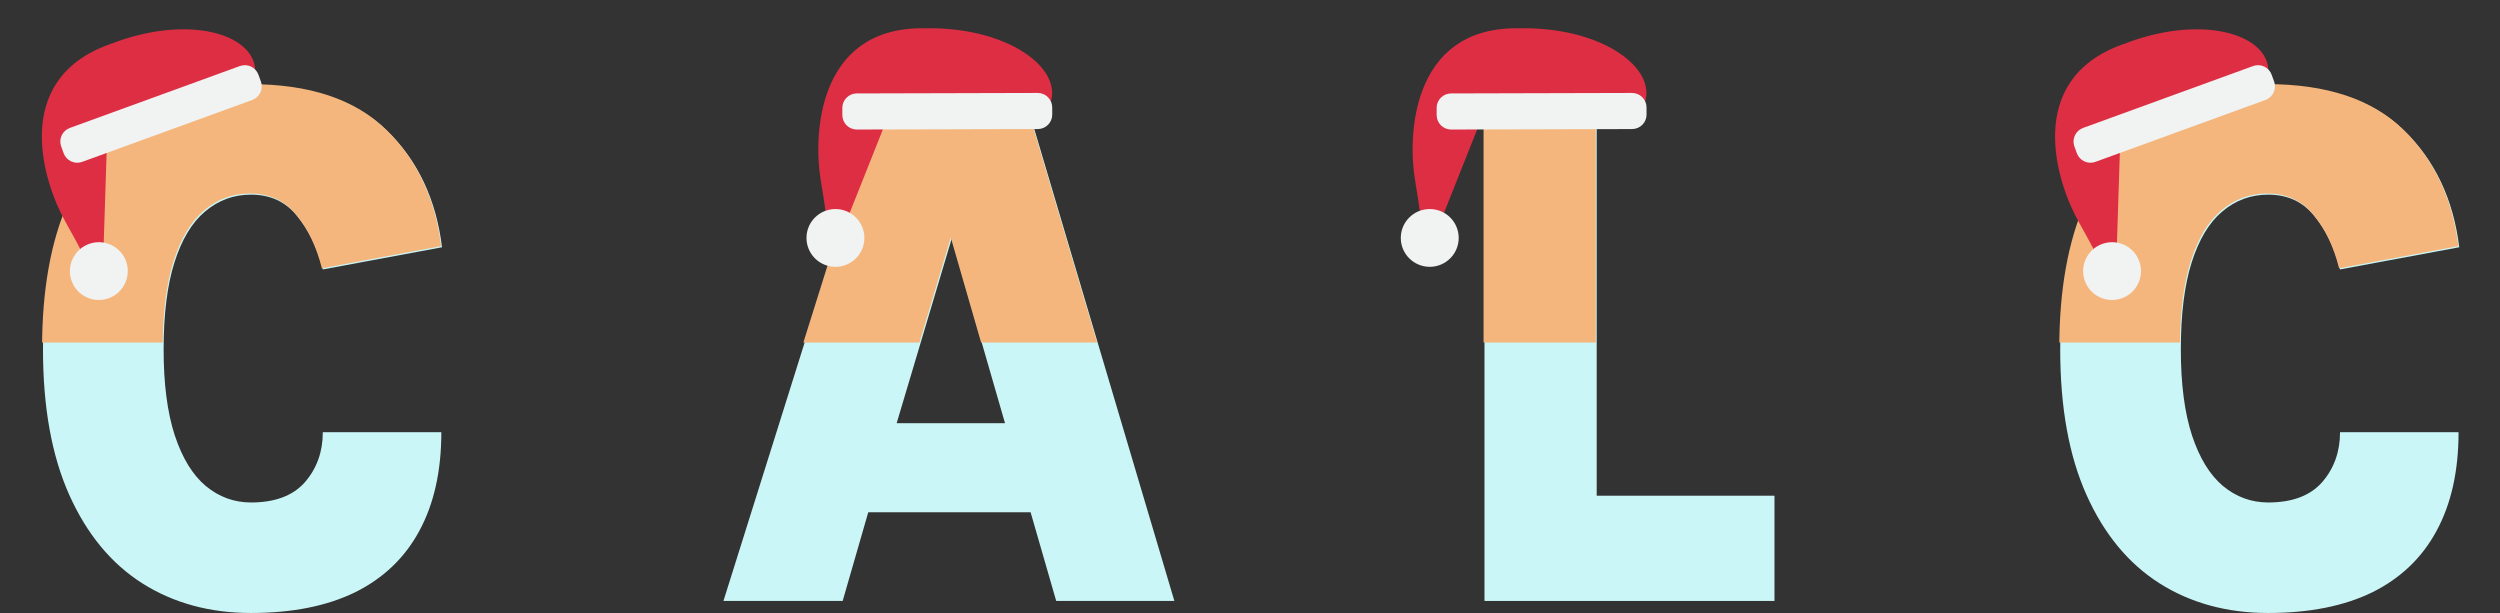 <svg width="416" height="102" viewBox="0 0 416 102" fill="none" xmlns="http://www.w3.org/2000/svg">
<rect x="0" y="0" width="416" height="102" fill="#333333" stroke="none"/>
<path d="M41.755 102C34.909 102 28.88 100.353 23.668 97.059C18.494 93.765 14.449 88.865 11.531 82.361C8.614 75.856 7.155 67.788 7.155 58.156C7.155 48.483 8.595 40.394 11.473 33.889C14.39 27.384 18.455 22.485 23.668 19.191C28.88 15.855 34.909 14.188 41.755 14.188C51.635 14.188 59.162 16.689 64.336 21.693C69.509 26.696 72.582 33.18 73.554 41.144L53.716 44.834C52.822 41.248 51.402 38.288 49.457 35.953C47.551 33.576 44.984 32.388 41.755 32.388C38.877 32.388 36.329 33.326 34.112 35.202C31.933 37.037 30.241 39.852 29.035 43.646C27.83 47.44 27.227 52.277 27.227 58.156C27.227 63.91 27.849 68.684 29.094 72.479C30.339 76.231 32.05 79.025 34.228 80.86C36.446 82.694 38.955 83.612 41.755 83.612C45.762 83.612 48.757 82.486 50.741 80.234C52.724 77.941 53.716 75.168 53.716 71.916H73.438C73.438 78.379 72.212 83.862 69.762 88.365C67.35 92.827 63.791 96.225 59.084 98.56C54.378 100.853 48.601 102 41.755 102Z" fill="#CBF6F7"/>
<path d="M120.381 99.998L146.754 16.064H170.501L195.415 99.998H175.752L171.493 85.238H144.478L140.219 99.998H120.381ZM149.204 70.415H167.234L158.365 39.706L149.204 70.415Z" fill="#CBF6F7"/>
<path d="M265.69 16.064V82.486H295.272V99.998H247.019V16.064H265.69Z" fill="#CBF6F7"/>
<path d="M377.42 102C370.574 102 364.545 100.353 359.333 97.059C354.159 93.765 350.114 88.865 347.196 82.361C344.279 75.856 342.82 67.788 342.82 58.156C342.82 48.483 344.26 40.394 347.138 33.889C350.055 27.384 354.12 22.485 359.333 19.191C364.545 15.855 370.574 14.188 377.42 14.188C387.3 14.188 394.827 16.689 400.001 21.693C405.174 26.696 408.247 33.18 409.22 41.144L389.382 44.834C388.487 41.248 387.067 38.288 385.122 35.953C383.216 33.576 380.649 32.388 377.42 32.388C374.542 32.388 371.994 33.326 369.777 35.202C367.599 37.037 365.906 39.852 364.701 43.646C363.495 47.44 362.892 52.277 362.892 58.156C362.892 63.91 363.514 68.684 364.759 72.479C366.004 76.231 367.715 79.025 369.894 80.86C372.111 82.694 374.62 83.612 377.42 83.612C381.427 83.612 384.422 82.486 386.406 80.234C388.39 77.941 389.382 75.168 389.382 71.916H409.103C409.103 78.379 407.878 83.862 405.427 88.365C403.015 92.827 399.456 96.225 394.749 98.56C390.043 100.853 384.266 102 377.42 102Z" fill="#CBF6F7"/>
<g clip-path="url(#clip0_1643_33858)">
<path d="M41.6 101.812C34.754 101.812 28.725 100.165 23.512 96.871C18.339 93.577 14.293 88.678 11.376 82.173C8.459 75.669 7 67.6 7 57.969C7 48.295 8.439 40.206 11.318 33.702C14.235 27.197 18.3 22.298 23.512 19.004C28.725 15.668 34.754 14 41.6 14C51.48 14 59.007 16.502 64.18 21.505C69.354 26.509 72.427 32.993 73.399 40.957L53.561 44.647C52.666 41.061 51.247 38.1 49.302 35.765C47.396 33.389 44.828 32.2 41.6 32.2C38.721 32.2 36.174 33.139 33.956 35.015C31.778 36.85 30.086 39.664 28.88 43.458C27.674 47.253 27.071 52.09 27.071 57.969C27.071 63.723 27.694 68.497 28.939 72.291C30.183 76.044 31.895 78.838 34.073 80.672C36.29 82.507 38.799 83.424 41.6 83.424C45.606 83.424 48.602 82.299 50.585 80.047C52.569 77.754 53.561 74.981 53.561 71.728H73.282C73.282 78.191 72.057 83.674 69.607 88.178C67.195 92.639 63.636 96.037 58.929 98.372C54.222 100.666 48.446 101.812 41.6 101.812Z" fill="#F4B67C"/>
<path d="M120.226 99.811L146.598 15.876H170.346L195.26 99.811H175.597L171.338 85.05H144.323L140.064 99.811H120.226ZM149.049 70.227H167.078L158.21 39.518L149.049 70.227Z" fill="#F4B67C"/>
<path d="M265.535 15.876V82.299H295.117V99.811H246.864V15.876H265.535Z" fill="#F4B67C"/>
<path d="M377.265 101.812C370.419 101.812 364.39 100.165 359.177 96.871C354.004 93.577 349.959 88.678 347.041 82.173C344.124 75.669 342.665 67.6 342.665 57.969C342.665 48.295 344.104 40.206 346.983 33.702C349.9 27.197 353.965 22.298 359.177 19.004C364.39 15.668 370.419 14 377.265 14C387.145 14 394.672 16.502 399.845 21.505C405.019 26.509 408.092 32.993 409.064 40.957L389.226 44.647C388.332 41.061 386.912 38.1 384.967 35.765C383.061 33.389 380.494 32.2 377.265 32.2C374.387 32.2 371.839 33.139 369.622 35.015C367.443 36.85 365.751 39.664 364.545 43.458C363.339 47.253 362.737 52.09 362.737 57.969C362.737 63.723 363.359 68.497 364.604 72.291C365.848 76.044 367.56 78.838 369.738 80.672C371.955 82.507 374.464 83.424 377.265 83.424C381.272 83.424 384.267 82.299 386.251 80.047C388.234 77.754 389.226 74.981 389.226 71.728H408.948C408.948 78.191 407.722 83.674 405.272 88.178C402.86 92.639 399.301 96.037 394.594 98.372C389.887 100.666 384.111 101.812 377.265 101.812Z" fill="#F4B67C"/>
</g>
<g clip-path="url(#clip1_1643_33858)">
<path d="M18.098 7.418C18.38 7.316 18.642 7.229 18.91 7.138C19.018 7.096 19.12 7.046 19.229 7.006C30.547 2.887 40.352 5.179 42.168 10.168C43.984 15.158 36.6 17.311 29.1 20.04C24.073 21.87 20.445 23.191 17.786 24.048L17.783 24.16L17.158 43.571L14.895 44.395C14.895 44.395 13.251 41.086 10.886 36.901C7.288 30.537 1.65 13.405 18.098 7.418Z" fill="#DD2E44"/>
<path d="M18.092 49.627C20.592 48.717 21.882 45.957 20.974 43.462C20.066 40.967 17.303 39.683 14.803 40.593C12.303 41.503 11.012 44.263 11.921 46.758C12.829 49.252 15.591 50.537 18.092 49.627Z" fill="#F1F2F2"/>
<path d="M43.411 13.554C43.629 14.153 43.6 14.814 43.329 15.392C43.059 15.97 42.57 16.418 41.97 16.636L13.677 26.934C13.076 27.153 12.414 27.124 11.835 26.855C11.257 26.586 10.809 26.098 10.591 25.499L10.18 24.37C9.962 23.771 9.991 23.11 10.262 22.532C10.532 21.953 11.021 21.506 11.621 21.288L39.914 10.99C40.515 10.771 41.177 10.8 41.756 11.069C42.334 11.338 42.782 11.825 43 12.425L43.411 13.554Z" fill="#F1F2F2"/>
</g>
<g clip-path="url(#clip2_1643_33858)">
<path d="M353.098 7.418C353.38 7.316 353.642 7.229 353.91 7.138C354.019 7.096 354.12 7.046 354.229 7.006C365.547 2.887 375.352 5.179 377.168 10.168C378.984 15.158 371.6 17.311 364.1 20.04C359.073 21.87 355.445 23.191 352.786 24.048L352.783 24.16L352.158 43.571L349.895 44.395C349.895 44.395 348.251 41.086 345.886 36.901C342.288 30.537 336.65 13.405 353.098 7.418Z" fill="#DD2E44"/>
<path d="M353.092 49.627C355.592 48.717 356.882 45.957 355.974 43.462C355.066 40.967 352.303 39.683 349.803 40.593C347.303 41.503 346.013 44.263 346.921 46.758C347.829 49.252 350.592 50.537 353.092 49.627Z" fill="#F1F2F2"/>
<path d="M378.411 13.554C378.629 14.153 378.6 14.814 378.329 15.392C378.059 15.97 377.57 16.418 376.97 16.636L348.677 26.934C348.076 27.153 347.414 27.124 346.835 26.855C346.257 26.586 345.809 26.098 345.591 25.499L345.18 24.37C344.962 23.771 344.991 23.11 345.262 22.532C345.532 21.953 346.021 21.506 346.621 21.288L374.914 10.99C375.515 10.771 376.177 10.8 376.756 11.069C377.334 11.338 377.782 11.825 378 12.425L378.411 13.554Z" fill="#F1F2F2"/>
</g>
<g clip-path="url(#clip3_1643_33858)">
<path d="M153.366 4.702C153.666 4.701 153.942 4.709 154.225 4.714C154.342 4.711 154.454 4.699 154.57 4.699C166.614 4.667 175.059 10.151 175.073 15.461C175.087 20.771 167.41 20.289 159.429 20.31C154.079 20.324 150.218 20.334 147.426 20.238L147.386 20.341L140.207 38.388L137.799 38.394C137.799 38.394 137.376 34.724 136.572 29.985C135.349 22.777 135.863 4.748 153.366 4.702Z" fill="#DD2E44"/>
<path d="M139.029 44.399C141.69 44.392 143.841 42.234 143.834 39.579C143.827 36.924 141.665 34.777 139.004 34.784C136.343 34.791 134.192 36.949 134.199 39.604C134.206 42.259 136.369 44.406 139.029 44.399Z" fill="#F1F2F2"/>
<path d="M175.093 19.066C175.095 19.703 174.842 20.315 174.392 20.767C173.941 21.219 173.329 21.474 172.691 21.476L142.582 21.555C141.943 21.557 141.33 21.306 140.877 20.856C140.424 20.406 140.168 19.796 140.167 19.158L140.164 17.956C140.162 17.319 140.414 16.707 140.865 16.255C141.315 15.803 141.927 15.548 142.566 15.546L172.675 15.467C173.314 15.465 173.927 15.717 174.38 16.166C174.833 16.616 175.088 17.227 175.09 17.864L175.093 19.066Z" fill="#F1F2F2"/>
</g>
<g clip-path="url(#clip4_1643_33858)">
<path d="M252.259 4.702C252.559 4.701 252.835 4.709 253.118 4.714C253.235 4.711 253.347 4.699 253.464 4.699C265.507 4.667 273.952 10.151 273.966 15.461C273.98 20.771 266.303 20.289 258.322 20.31C252.973 20.324 249.111 20.334 246.319 20.238L246.279 20.341L239.1 38.388L236.692 38.394C236.692 38.394 236.269 34.724 235.465 29.985C234.242 22.777 234.756 4.748 252.259 4.702Z" fill="#DD2E44"/>
<path d="M237.922 44.399C240.583 44.392 242.734 42.234 242.727 39.579C242.72 36.924 240.558 34.777 237.897 34.784C235.236 34.791 233.085 36.949 233.092 39.604C233.099 42.259 235.262 44.406 237.922 44.399Z" fill="#F1F2F2"/>
<path d="M273.986 19.066C273.988 19.703 273.736 20.315 273.285 20.767C272.834 21.219 272.222 21.474 271.584 21.476L241.475 21.555C240.836 21.557 240.223 21.306 239.77 20.856C239.317 20.406 239.062 19.796 239.06 19.158L239.057 17.956C239.055 17.319 239.307 16.707 239.758 16.255C240.208 15.803 240.82 15.548 241.459 15.546L271.568 15.467C272.207 15.465 272.82 15.717 273.273 16.166C273.726 16.616 273.981 17.227 273.983 17.864L273.986 19.066Z" fill="#F1F2F2"/>
</g>
<defs>
<clipPath id="clip0_1643_33858">
<rect width="402.353" height="42.999" fill="white" transform="translate(7 14)"/>
</clipPath>
<clipPath id="clip1_1643_33858">
<rect width="40.948" height="43.266" fill="white" transform="translate(0 14.006) rotate(-20)"/>
</clipPath>
<clipPath id="clip2_1643_33858">
<rect width="40.948" height="43.266" fill="white" transform="translate(335 14.006) rotate(-20)"/>
</clipPath>
<clipPath id="clip3_1643_33858">
<rect width="40.948" height="43.266" fill="white" transform="translate(134.107 4.752) rotate(-0.151)"/>
</clipPath>
<clipPath id="clip4_1643_33858">
<rect width="40.948" height="43.266" fill="white" transform="translate(233 4.752) rotate(-0.151)"/>
</clipPath>
</defs>
</svg>